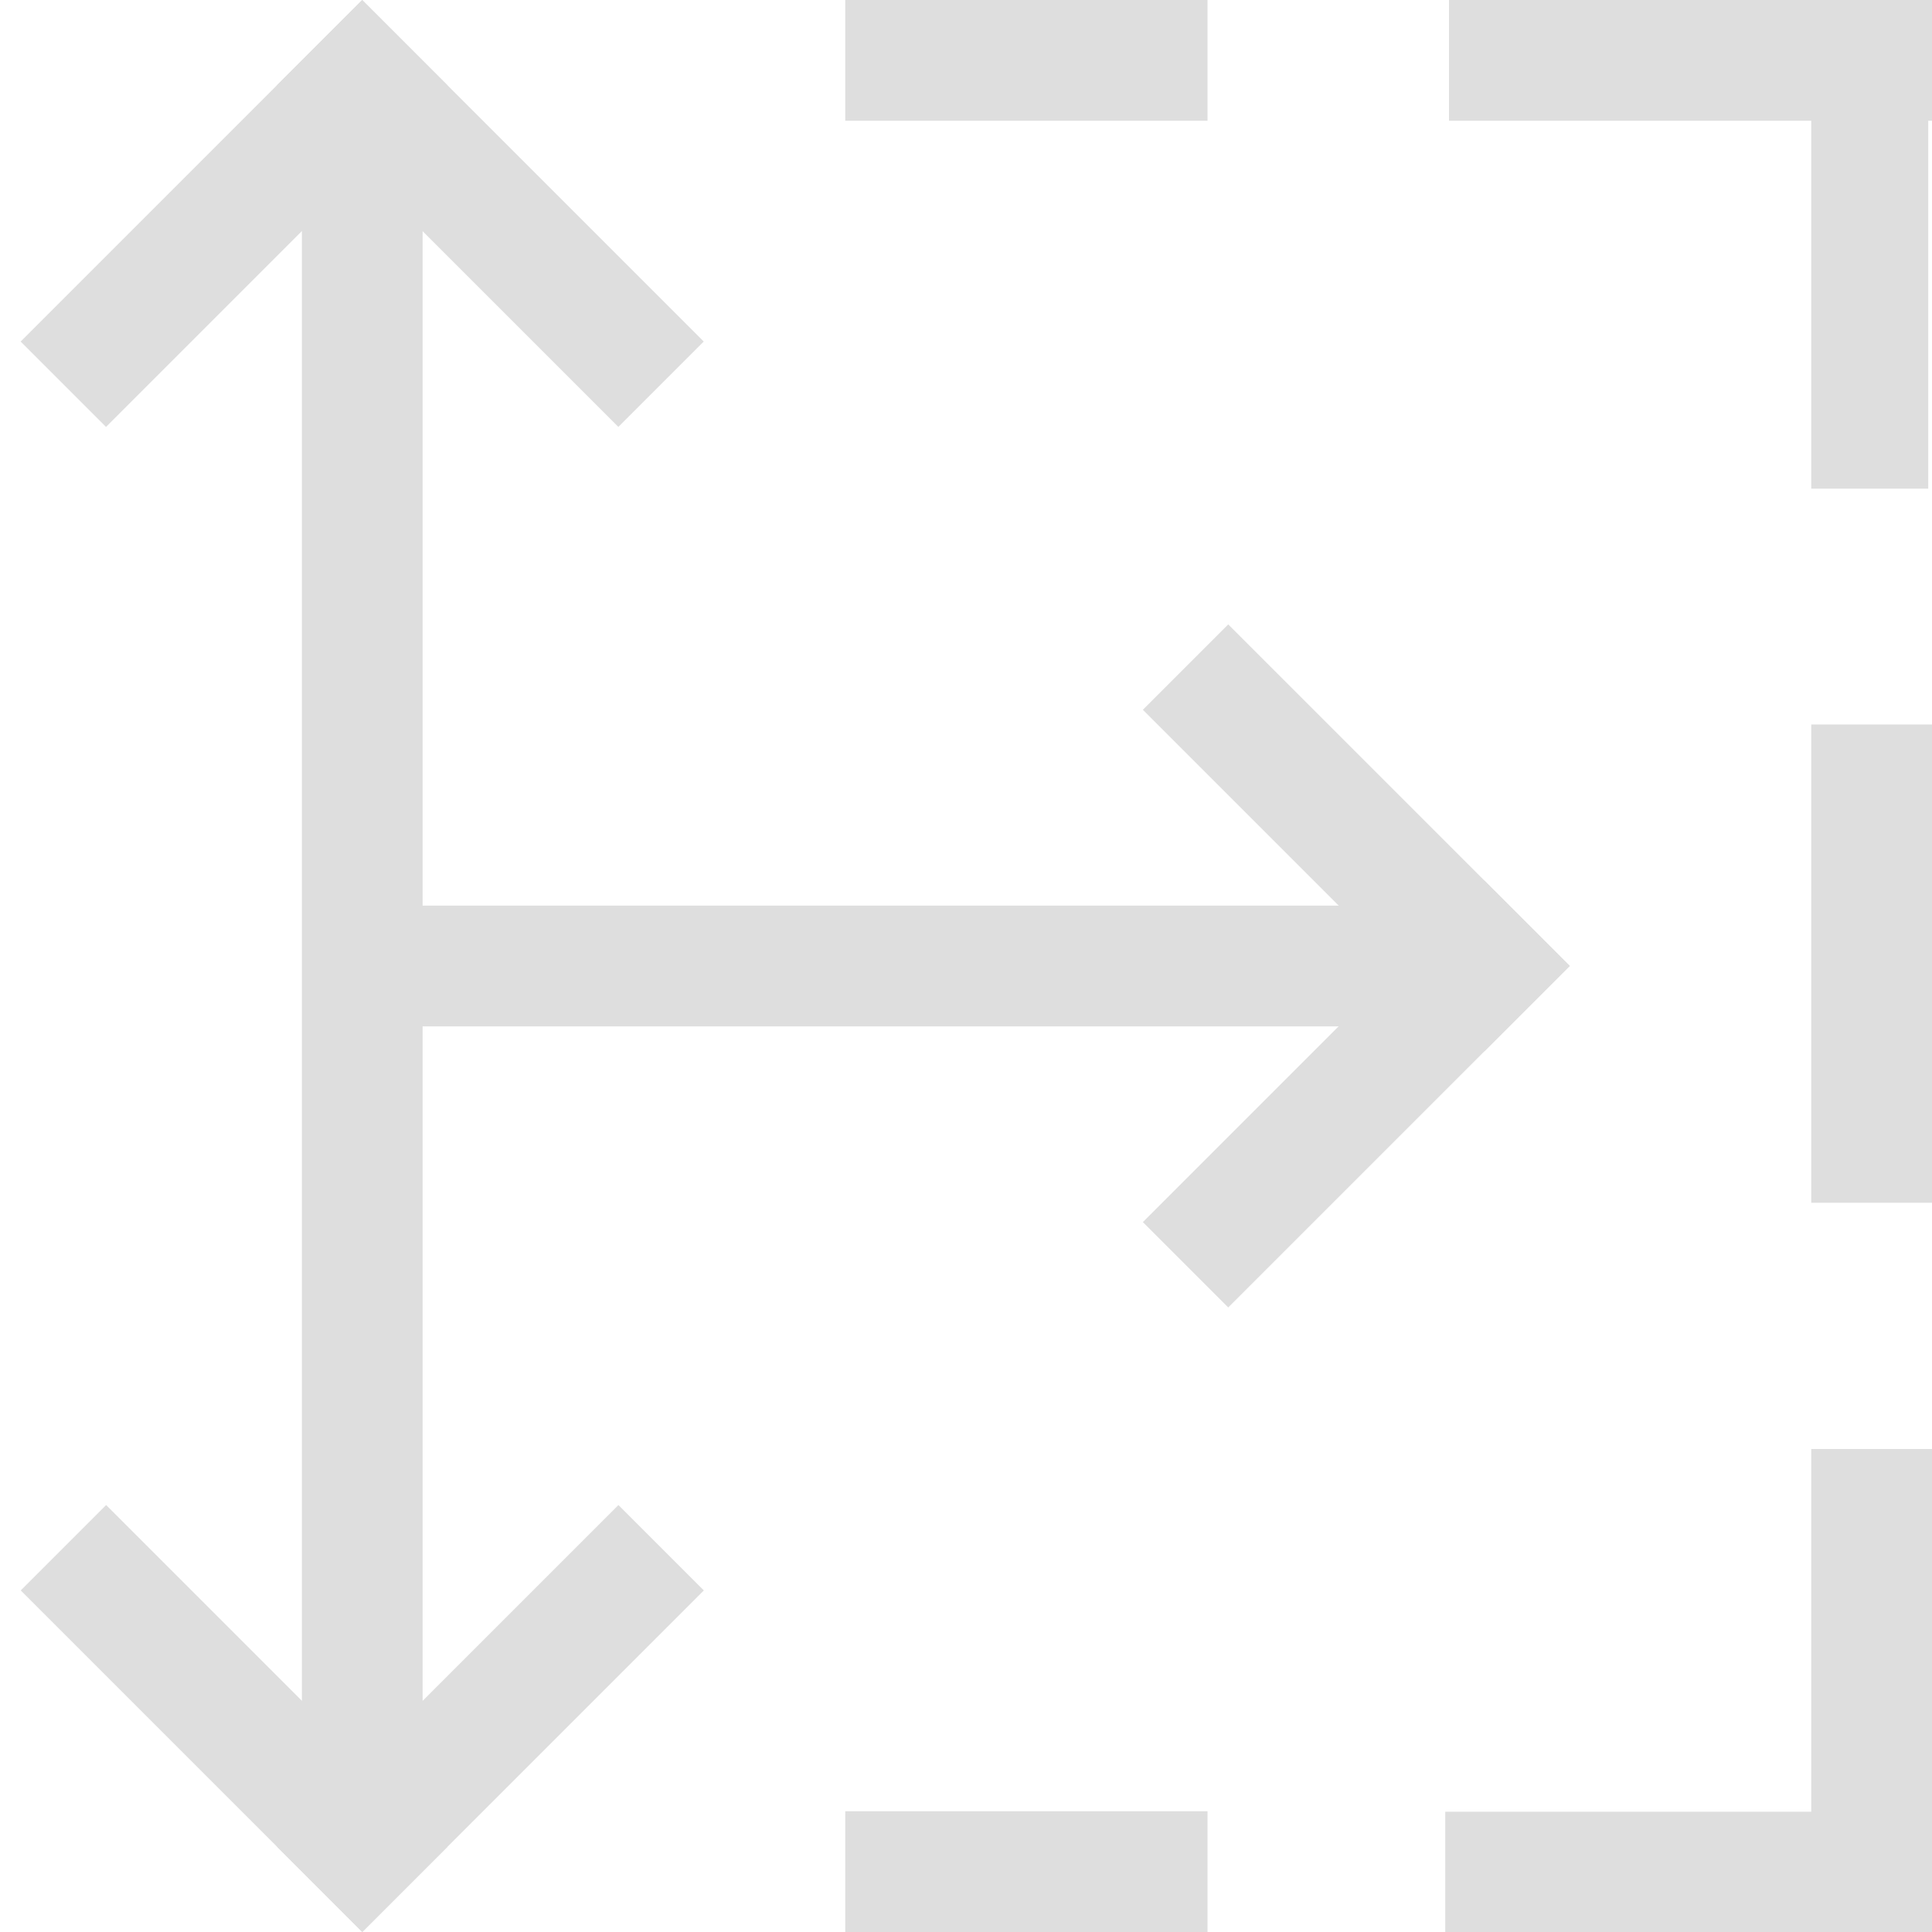 <svg xmlns="http://www.w3.org/2000/svg" width="16" height="16">
<style id="current-color-scheme" type="text/css">
.ColorScheme-Contrast{color:#dedede}
</style>
<path d="M7 0h3v1H7z" class="ColorScheme-Contrast" style="fill:#dedede;fill-rule:evenodd;stroke-width:1.033;stroke-linecap:round;stroke-linejoin:round;stop-color:#000"/>
<path d="M12 0h4v1h-4z" style="fill:#dedede;fill-rule:evenodd;stroke-linecap:round;stroke-linejoin:round;stop-color:#000"/>
<path d="M15 0h.969v4.047H15zm0 6h1v3.961h-1zm0 6h1v4h-1z" style="fill:#dedede;fill-rule:evenodd;stroke-linecap:round;stroke-linejoin:round;stop-color:#000"/>
<path d="M11.969 15.004H16V16h-4.031zM7 15h3v1H7z" style="fill:#dedede;fill-rule:evenodd;stroke-linecap:round;stroke-linejoin:round;stop-color:#000"/>
<path d="M2.5 1h1v14h-1z" style="fill:#dedede;fill-rule:evenodd;stroke-width:1.08;stroke-linecap:round;stroke-linejoin:round;stop-color:#000"/>
<path d="M2.121-2.121h4v1h-4z" style="fill:#dedede;fill-rule:evenodd;stroke-linecap:round;stroke-linejoin:round;stop-color:#000" transform="rotate(45)"/>
<path d="M-2.121 2.121h4v1h-4z" style="fill:#dedede;fill-rule:evenodd;stroke-linecap:round;stroke-linejoin:round;stop-color:#000" transform="scale(-1 1)rotate(45)"/>
<path d="M-9.192-13.435h4v1h-4z" style="fill:#dedede;fill-rule:evenodd;stroke-linecap:round;stroke-linejoin:round;stop-color:#000" transform="scale(1 -1)rotate(45)"/>
<path d="M-13.435-9.192h4v1h-4z" style="fill:#dedede;fill-rule:evenodd;stroke-linecap:round;stroke-linejoin:round;stop-color:#000" transform="rotate(-135)"/>
<path d="M-3.536-14.849h4v1h-4z" style="fill:#dedede;fill-rule:evenodd;stroke-linecap:round;stroke-linejoin:round;stop-color:#000" transform="rotate(135)"/>
<path d="M-14.849-3.536h4v1h-4z" style="fill:#dedede;fill-rule:evenodd;stroke-linecap:round;stroke-linejoin:round;stop-color:#000" transform="scale(-1 1)rotate(-45)"/>
<path d="M3 7.5h9v1H3z" style="fill:#dedede;fill-rule:evenodd;stroke-linecap:round;stroke-linejoin:round;stop-color:#000"/>
</svg>
